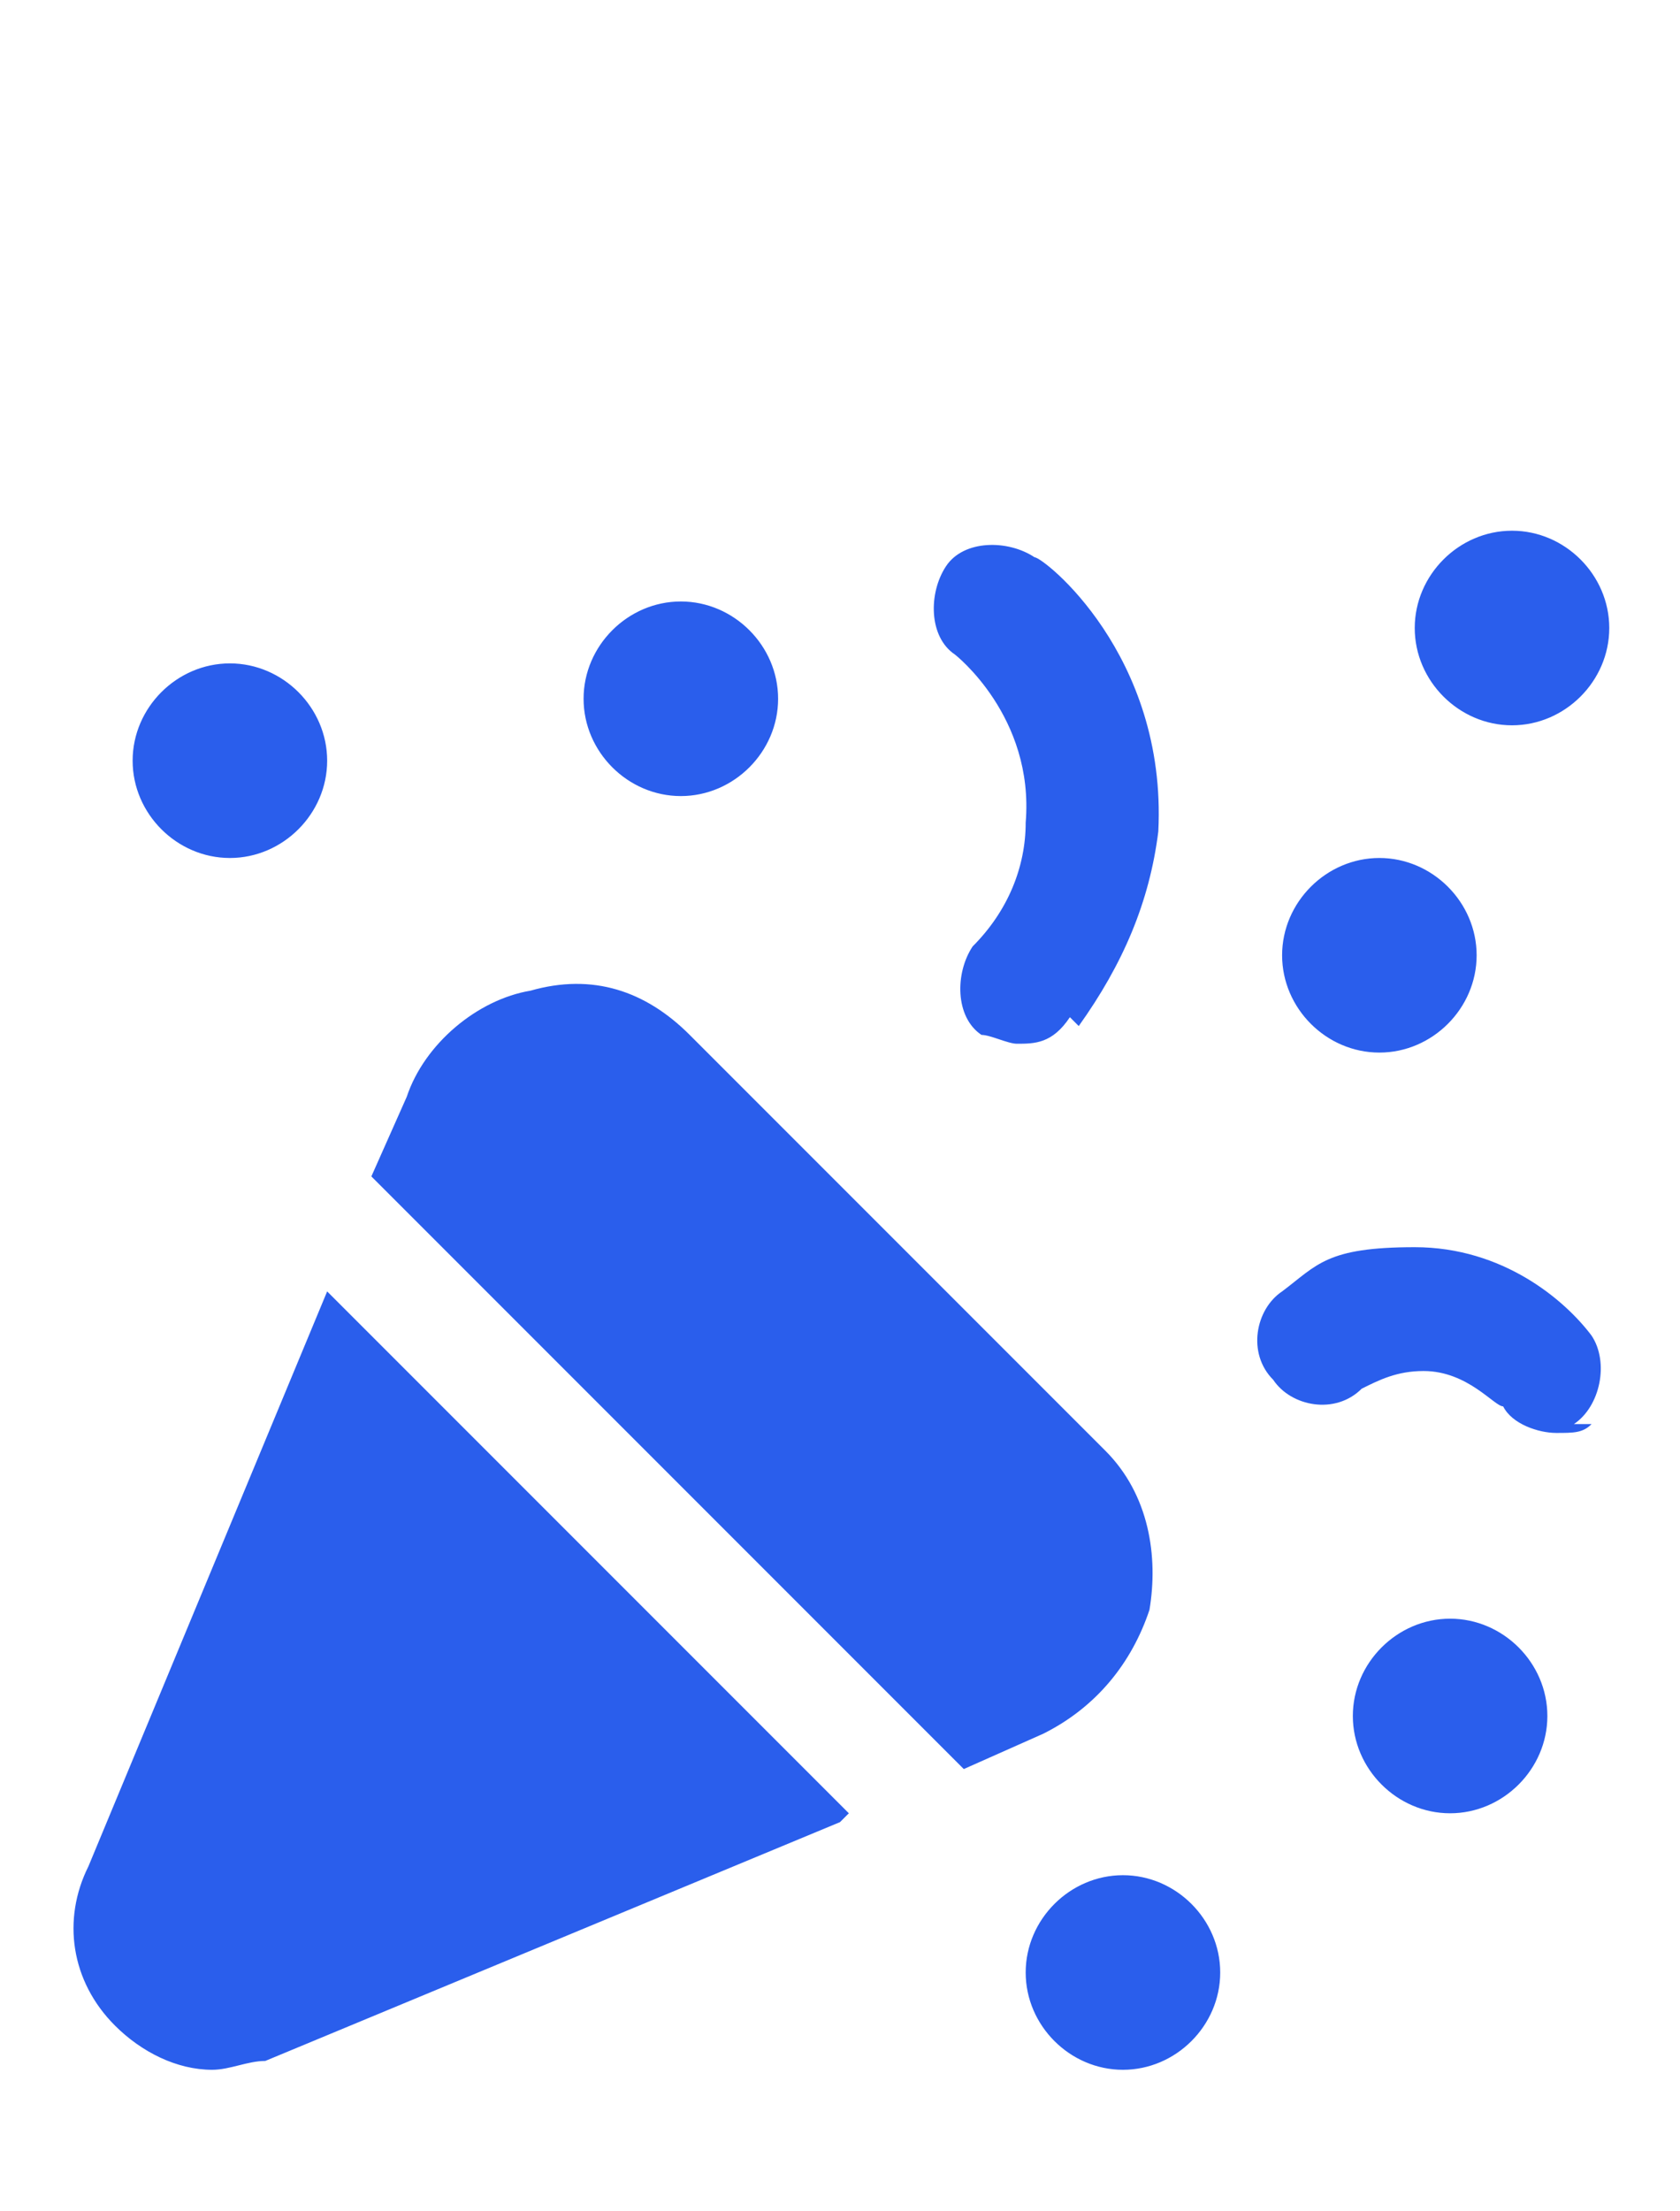 <?xml version="1.0" encoding="UTF-8"?>
<svg id="Ebene_1" data-name="Ebene 1" xmlns="http://www.w3.org/2000/svg" version="1.1" viewBox="0 0 19 25">
  <defs>
    <style>
      .cls-1 {
        fill: #2a5eec;
        stroke-width: 0px;
      }
    </style>
  </defs>
  <path class="cls-1" d="M9.5,20.6l-6.5,2.7c-.2,0-.4.1-.6.1-.4,0-.8-.2-1.1-.5-.5-.5-.6-1.2-.3-1.8l2.7-6.5,5.9,5.9h0ZM12.5,16.4l-4.7-4.7c-.5-.5-1.1-.7-1.8-.5-.6.1-1.2.6-1.4,1.2l-.4.9,6.7,6.7.9-.4c.6-.3,1-.8,1.2-1.4.1-.6,0-1.3-.5-1.8h0ZM12.2,11.6c.5-.7.8-1.4.9-2.2.1-2-1.3-3.1-1.4-3.1-.3-.2-.8-.2-1,.1-.2.3-.2.8.1,1,0,0,.9.7.8,1.9,0,.5-.2,1-.6,1.4-.2.3-.2.8.1,1,.1,0,.3.1.4.1.2,0,.4,0,.6-.3h0ZM17.8,16.1c.3-.2.4-.7.2-1-.3-.4-1-1-2-1s-1.1.2-1.5.5c-.3.2-.4.7-.1,1,.2.3.7.4,1,.1.2-.1.4-.2.7-.2.5,0,.8.4.9.4.1.2.4.3.6.3s.3,0,.4-.1h0ZM16,7.1c0,.6.5,1.1,1.1,1.1s1.1-.5,1.1-1.1-.5-1.1-1.1-1.1-1.1.5-1.1,1.1ZM14.5,10.8c0,.6.5,1.1,1.1,1.1s1.1-.5,1.1-1.1-.5-1.1-1.1-1.1-1.1.5-1.1,1.1ZM6.6,7.9c0,.6.5,1.1,1.1,1.1s1.1-.5,1.1-1.1-.5-1.1-1.1-1.1-1.1.5-1.1,1.1ZM15.3,19.4c0,.6.5,1.1,1.1,1.1s1.1-.5,1.1-1.1-.5-1.1-1.1-1.1-1.1.5-1.1,1.1ZM1.5,8.6c0,.6.5,1.1,1.1,1.1s1.1-.5,1.1-1.1-.5-1.1-1.1-1.1-1.1.5-1.1,1.1ZM11.6,22.3c0,.6.5,1.1,1.1,1.1s1.1-.5,1.1-1.1-.5-1.1-1.1-1.1-1.1.5-1.1,1.1Z"/>
</svg>